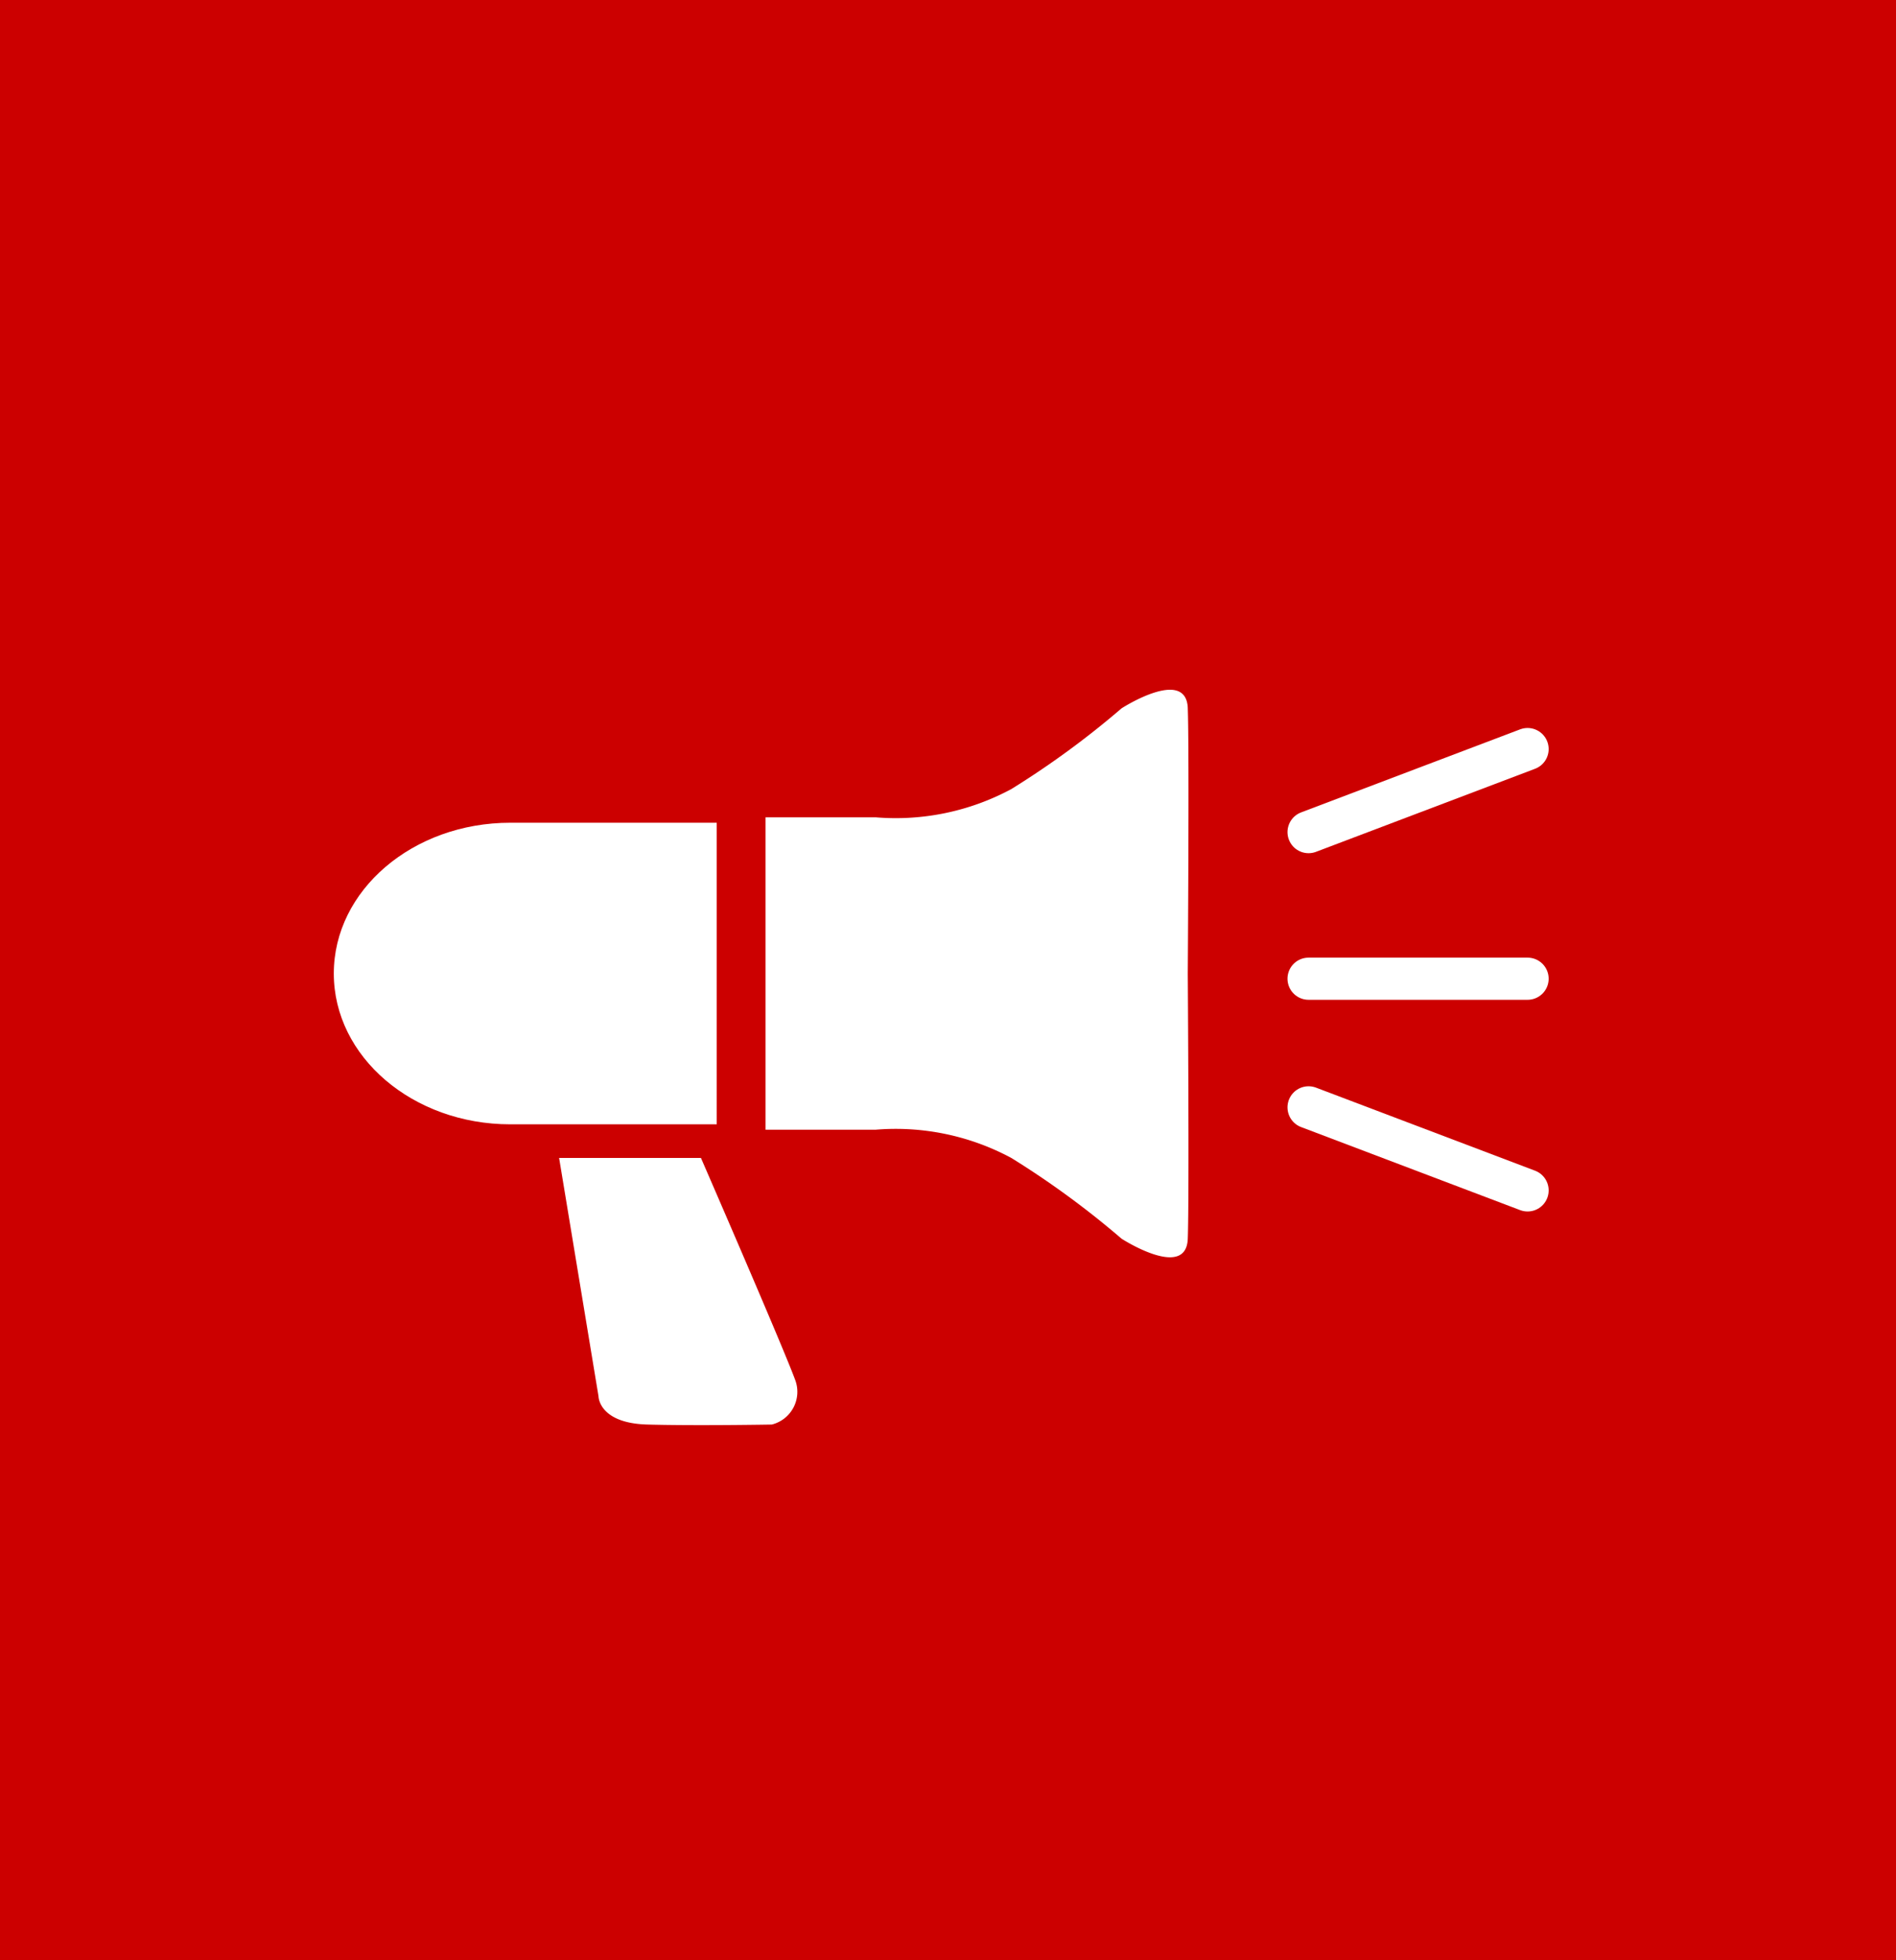 <svg xmlns="http://www.w3.org/2000/svg" xmlns:xlink="http://www.w3.org/1999/xlink" width="90" height="93" viewBox="0 0 90 93">
  <defs>
    <clipPath id="clip-path">
      <rect id="Rectangle_1660" data-name="Rectangle 1660" width="68.485" height="40.163" fill="none"/>
    </clipPath>
  </defs>
  <g id="Group_2393" data-name="Group 2393" transform="translate(0 -0.149)">
    <rect id="Rectangle_1661" data-name="Rectangle 1661" width="90" height="93" transform="translate(0 0.149)" fill="#c00"/>
    <g id="Group_2344" data-name="Group 2344" transform="translate(11.433 30.612)">
      <g id="Group_516" data-name="Group 516" transform="translate(0 0)" clip-path="url(#clip-path)">
        <path id="Path_1120" data-name="Path 1120" d="M8.377,24.019C3.75,24.019,0,27.222,0,31.173s3.75,7.154,8.377,7.154h9.8V24.019Z" transform="translate(4.412 -15.449)" fill="#fff"/>
        <path id="Path_1121" data-name="Path 1121" d="M34.772,84.566l1.87,11.306s0,1.277,2.319,1.341,5.909,0,5.909,0a1.6,1.6,0,0,0,1.111-2.108c-.587-1.6-4.476-10.539-4.476-10.539Z" transform="translate(-19.665 -60.092)" fill="#fff"/>
        <path id="Path_1122" data-name="Path 1122" d="M86.672.88C86.6-1.1,83.53.88,83.53.88a41.79,41.79,0,0,1-5.235,3.832,11.593,11.593,0,0,1-6.432,1.341H66.627V20.872h5.236a11.592,11.592,0,0,1,6.432,1.341,41.774,41.774,0,0,1,5.235,3.832s3.067,1.98,3.141,0,0-12.583,0-12.583.075-10.6,0-12.583" transform="translate(-41.722 2.261)" fill="#fff"/>
        <line id="Line_36" data-name="Line 36" x2="10.397" transform="translate(50.682 15.97)" fill="#929393"/>
        <line id="Line_37" data-name="Line 37" x2="10.397" transform="translate(50.682 15.97)" fill="none" stroke="#fff" stroke-linecap="round" stroke-miterlimit="10" stroke-width="2"/>
        <line id="Line_38" data-name="Line 38" y1="3.94" x2="10.397" transform="translate(50.682 5.075)" fill="#929393"/>
        <line id="Line_39" data-name="Line 39" y1="3.94" x2="10.397" transform="translate(50.682 5.075)" fill="none" stroke="#fff" stroke-linecap="round" stroke-miterlimit="10" stroke-width="2"/>
        <line id="Line_40" data-name="Line 40" x2="10.397" y2="3.94" transform="translate(50.682 22.073)" fill="#929393"/>
        <line id="Line_41" data-name="Line 41" x2="10.397" y2="3.94" transform="translate(50.682 22.073)" fill="none" stroke="#fff" stroke-linecap="round" stroke-miterlimit="10" stroke-width="2"/>
      </g>
    </g>
  </g>
</svg>
